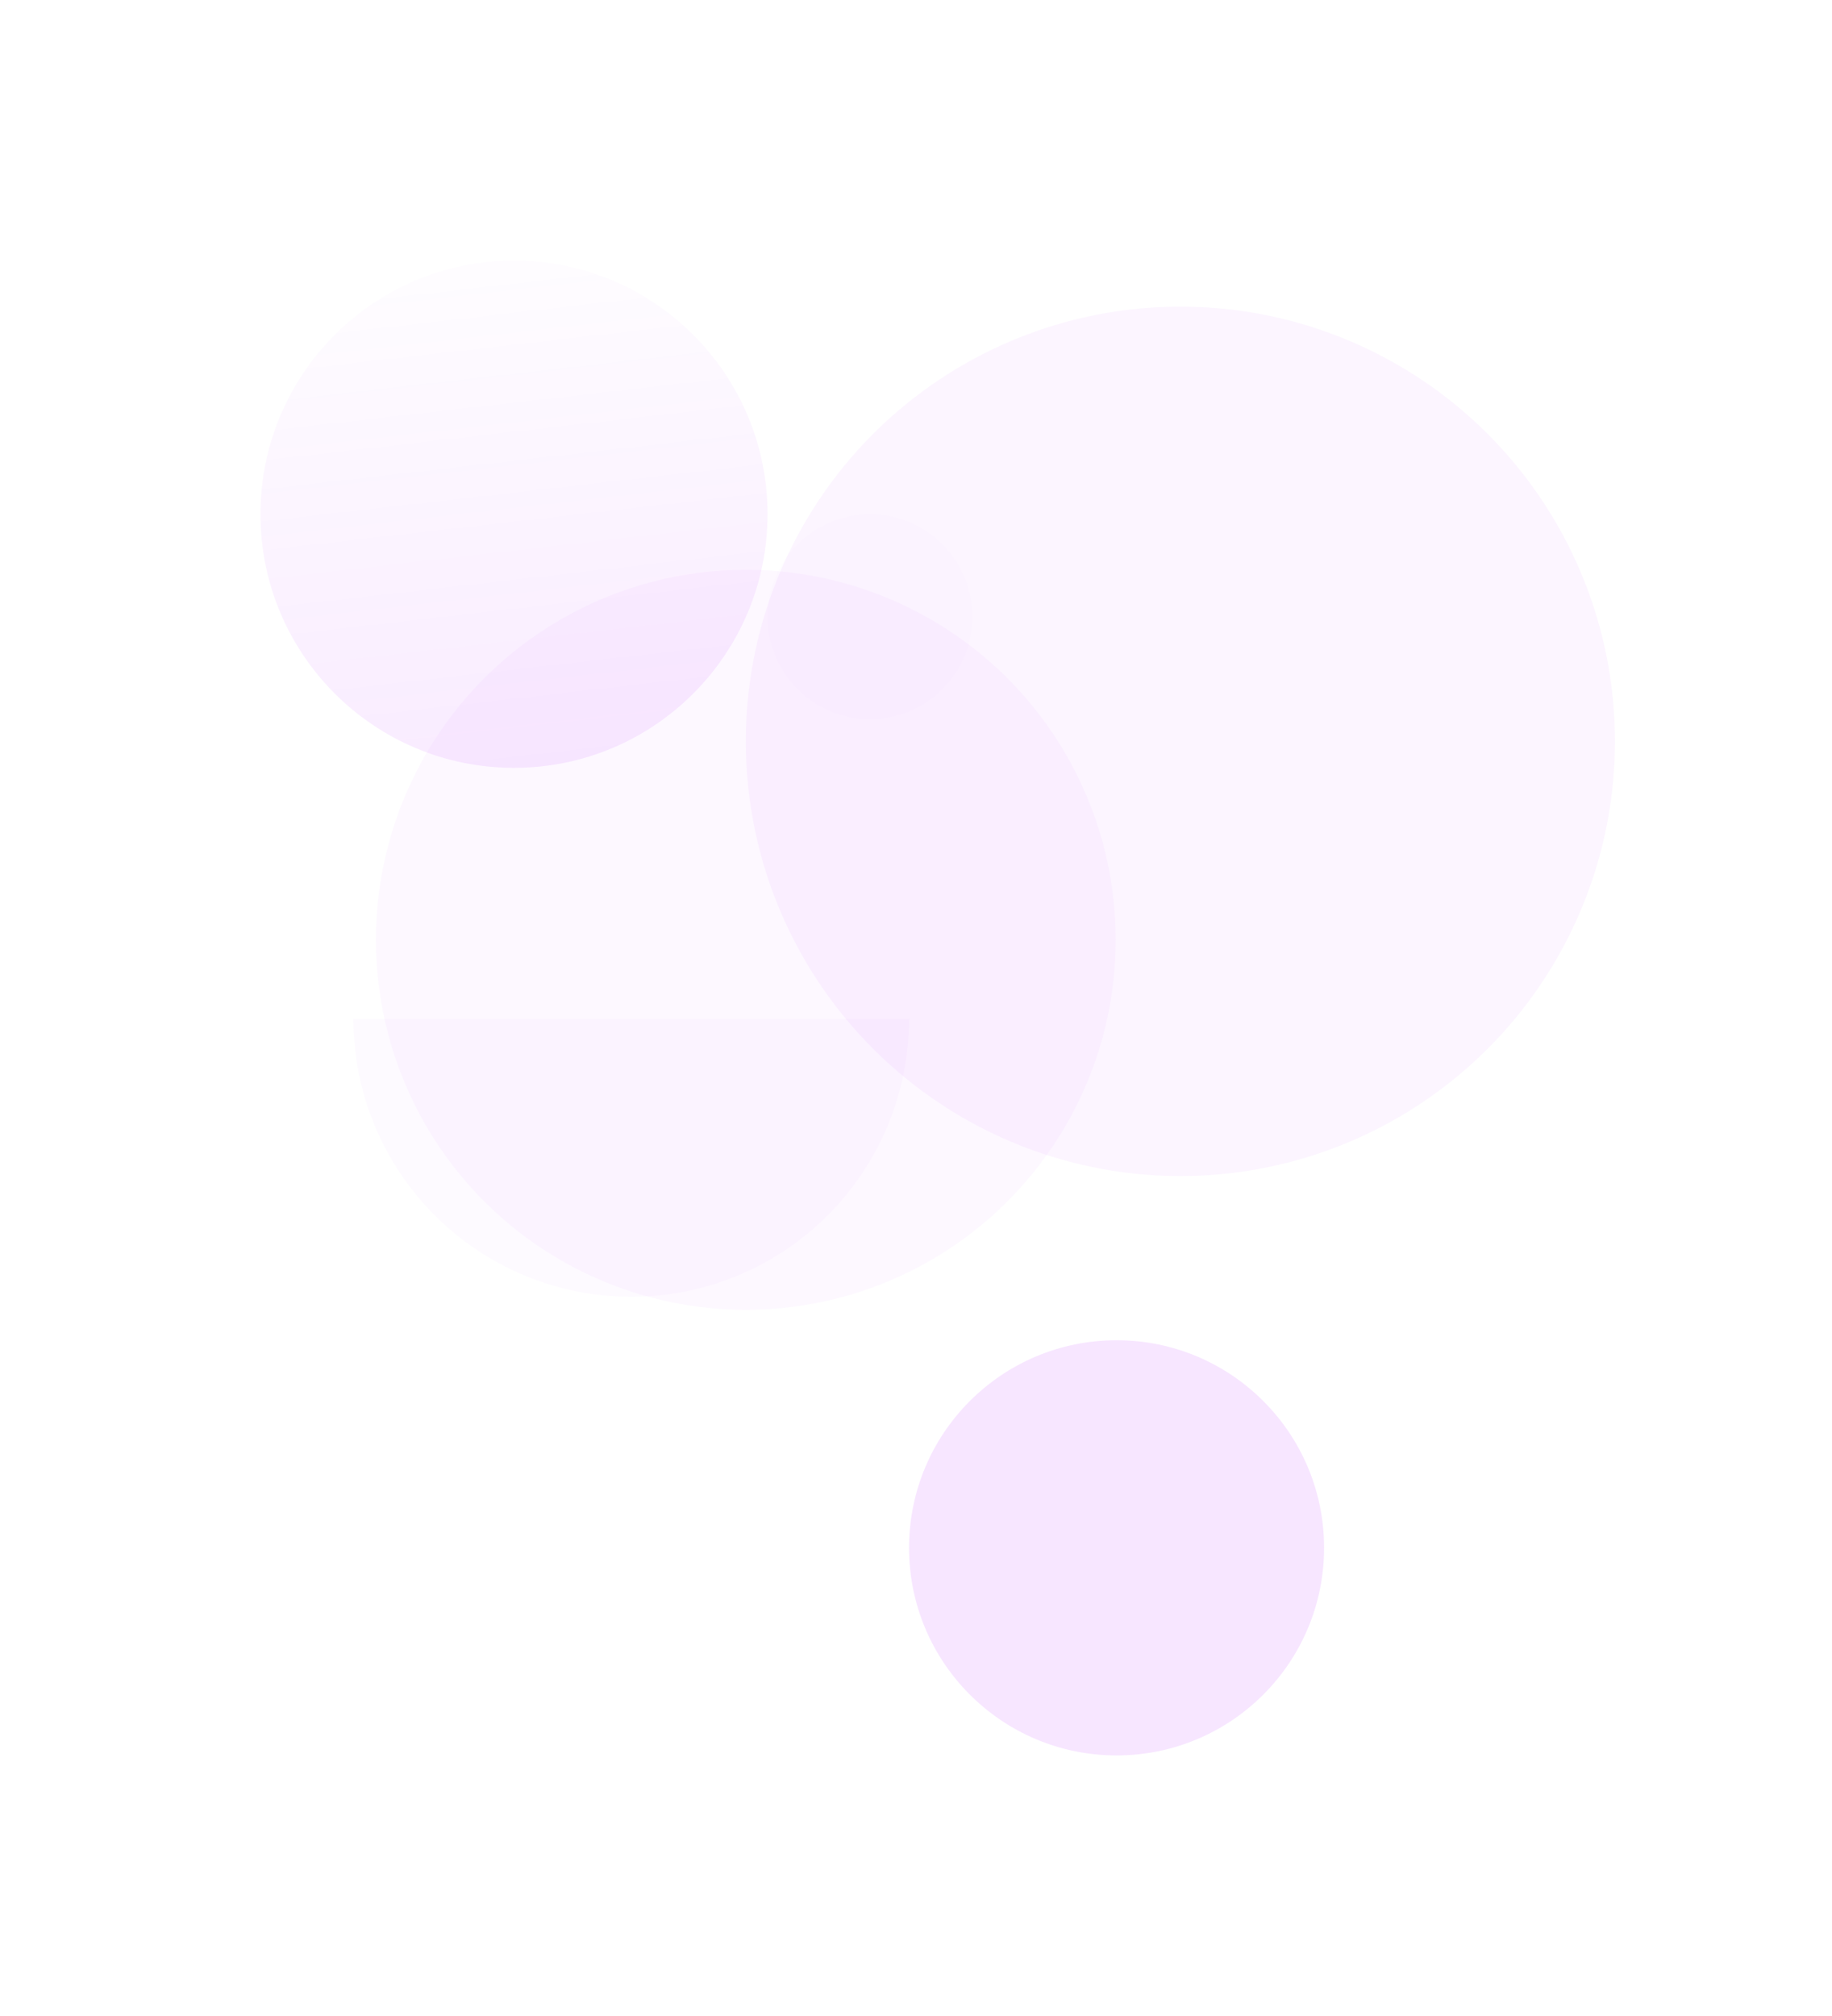 <svg width="2110" height="2321" viewBox="0 0 2110 2321" fill="none" xmlns="http://www.w3.org/2000/svg">
<g opacity="0.04" filter="url(#filter0_f_230_4774)">
<circle cx="1359.5" cy="853.5" r="500.5" fill="#AD00FF"/>
</g>
<g opacity="0.03" filter="url(#filter1_f_230_4774)">
<circle cx="859" cy="1082" r="426" fill="#AD00FF"/>
</g>
<g opacity="0.1" filter="url(#filter2_f_230_4774)">
<circle cx="1286" cy="1782" r="239" fill="#AD00FF"/>
</g>
<g opacity="0.1" filter="url(#filter3_f_230_4774)">
<circle cx="592" cy="592" r="292" fill="url(#paint0_linear_230_4774)"/>
</g>
<g opacity="0.02" filter="url(#filter4_f_230_4774)">
<path d="M1047 1173C1047 1257.87 1013.29 1339.26 953.274 1399.27C893.263 1459.29 811.869 1493 727 1493C642.131 1493 560.738 1459.29 500.726 1399.27C440.714 1339.26 407 1257.87 407 1173L727 1173H1047Z" fill="#AD00FF"/>
</g>
<g opacity="0.01" filter="url(#filter5_f_230_4774)">
<circle cx="1002" cy="710" r="118" fill="#AD00FF"/>
</g>
<defs>
<filter id="filter0_f_230_4774" x="609" y="103" width="1501" height="1501" filterUnits="userSpaceOnUse" color-interpolation-filters="sRGB">
<feFlood flood-opacity="0" result="BackgroundImageFix"/>
<feBlend mode="normal" in="SourceGraphic" in2="BackgroundImageFix" result="shape"/>
<feGaussianBlur stdDeviation="125" result="effect1_foregroundBlur_230_4774"/>
</filter>
<filter id="filter1_f_230_4774" x="233" y="456" width="1252" height="1252" filterUnits="userSpaceOnUse" color-interpolation-filters="sRGB">
<feFlood flood-opacity="0" result="BackgroundImageFix"/>
<feBlend mode="normal" in="SourceGraphic" in2="BackgroundImageFix" result="shape"/>
<feGaussianBlur stdDeviation="100" result="effect1_foregroundBlur_230_4774"/>
</filter>
<filter id="filter2_f_230_4774" x="747" y="1243" width="1078" height="1078" filterUnits="userSpaceOnUse" color-interpolation-filters="sRGB">
<feFlood flood-opacity="0" result="BackgroundImageFix"/>
<feBlend mode="normal" in="SourceGraphic" in2="BackgroundImageFix" result="shape"/>
<feGaussianBlur stdDeviation="150" result="effect1_foregroundBlur_230_4774"/>
</filter>
<filter id="filter3_f_230_4774" x="0" y="0" width="1184" height="1184" filterUnits="userSpaceOnUse" color-interpolation-filters="sRGB">
<feFlood flood-opacity="0" result="BackgroundImageFix"/>
<feBlend mode="normal" in="SourceGraphic" in2="BackgroundImageFix" result="shape"/>
<feGaussianBlur stdDeviation="150" result="effect1_foregroundBlur_230_4774"/>
</filter>
<filter id="filter4_f_230_4774" x="7" y="773" width="1440" height="1120" filterUnits="userSpaceOnUse" color-interpolation-filters="sRGB">
<feFlood flood-opacity="0" result="BackgroundImageFix"/>
<feBlend mode="normal" in="SourceGraphic" in2="BackgroundImageFix" result="shape"/>
<feGaussianBlur stdDeviation="200" result="effect1_foregroundBlur_230_4774"/>
</filter>
<filter id="filter5_f_230_4774" x="684" y="392" width="636" height="636" filterUnits="userSpaceOnUse" color-interpolation-filters="sRGB">
<feFlood flood-opacity="0" result="BackgroundImageFix"/>
<feBlend mode="normal" in="SourceGraphic" in2="BackgroundImageFix" result="shape"/>
<feGaussianBlur stdDeviation="100" result="effect1_foregroundBlur_230_4774"/>
</filter>
<linearGradient id="paint0_linear_230_4774" x1="639.146" y1="202.667" x2="735.243" y2="1043.52" gradientUnits="userSpaceOnUse">
<stop stop-color="#AD00FF" stop-opacity="0"/>
<stop offset="1" stop-color="#AD00FF"/>
</linearGradient>
</defs>
</svg>
